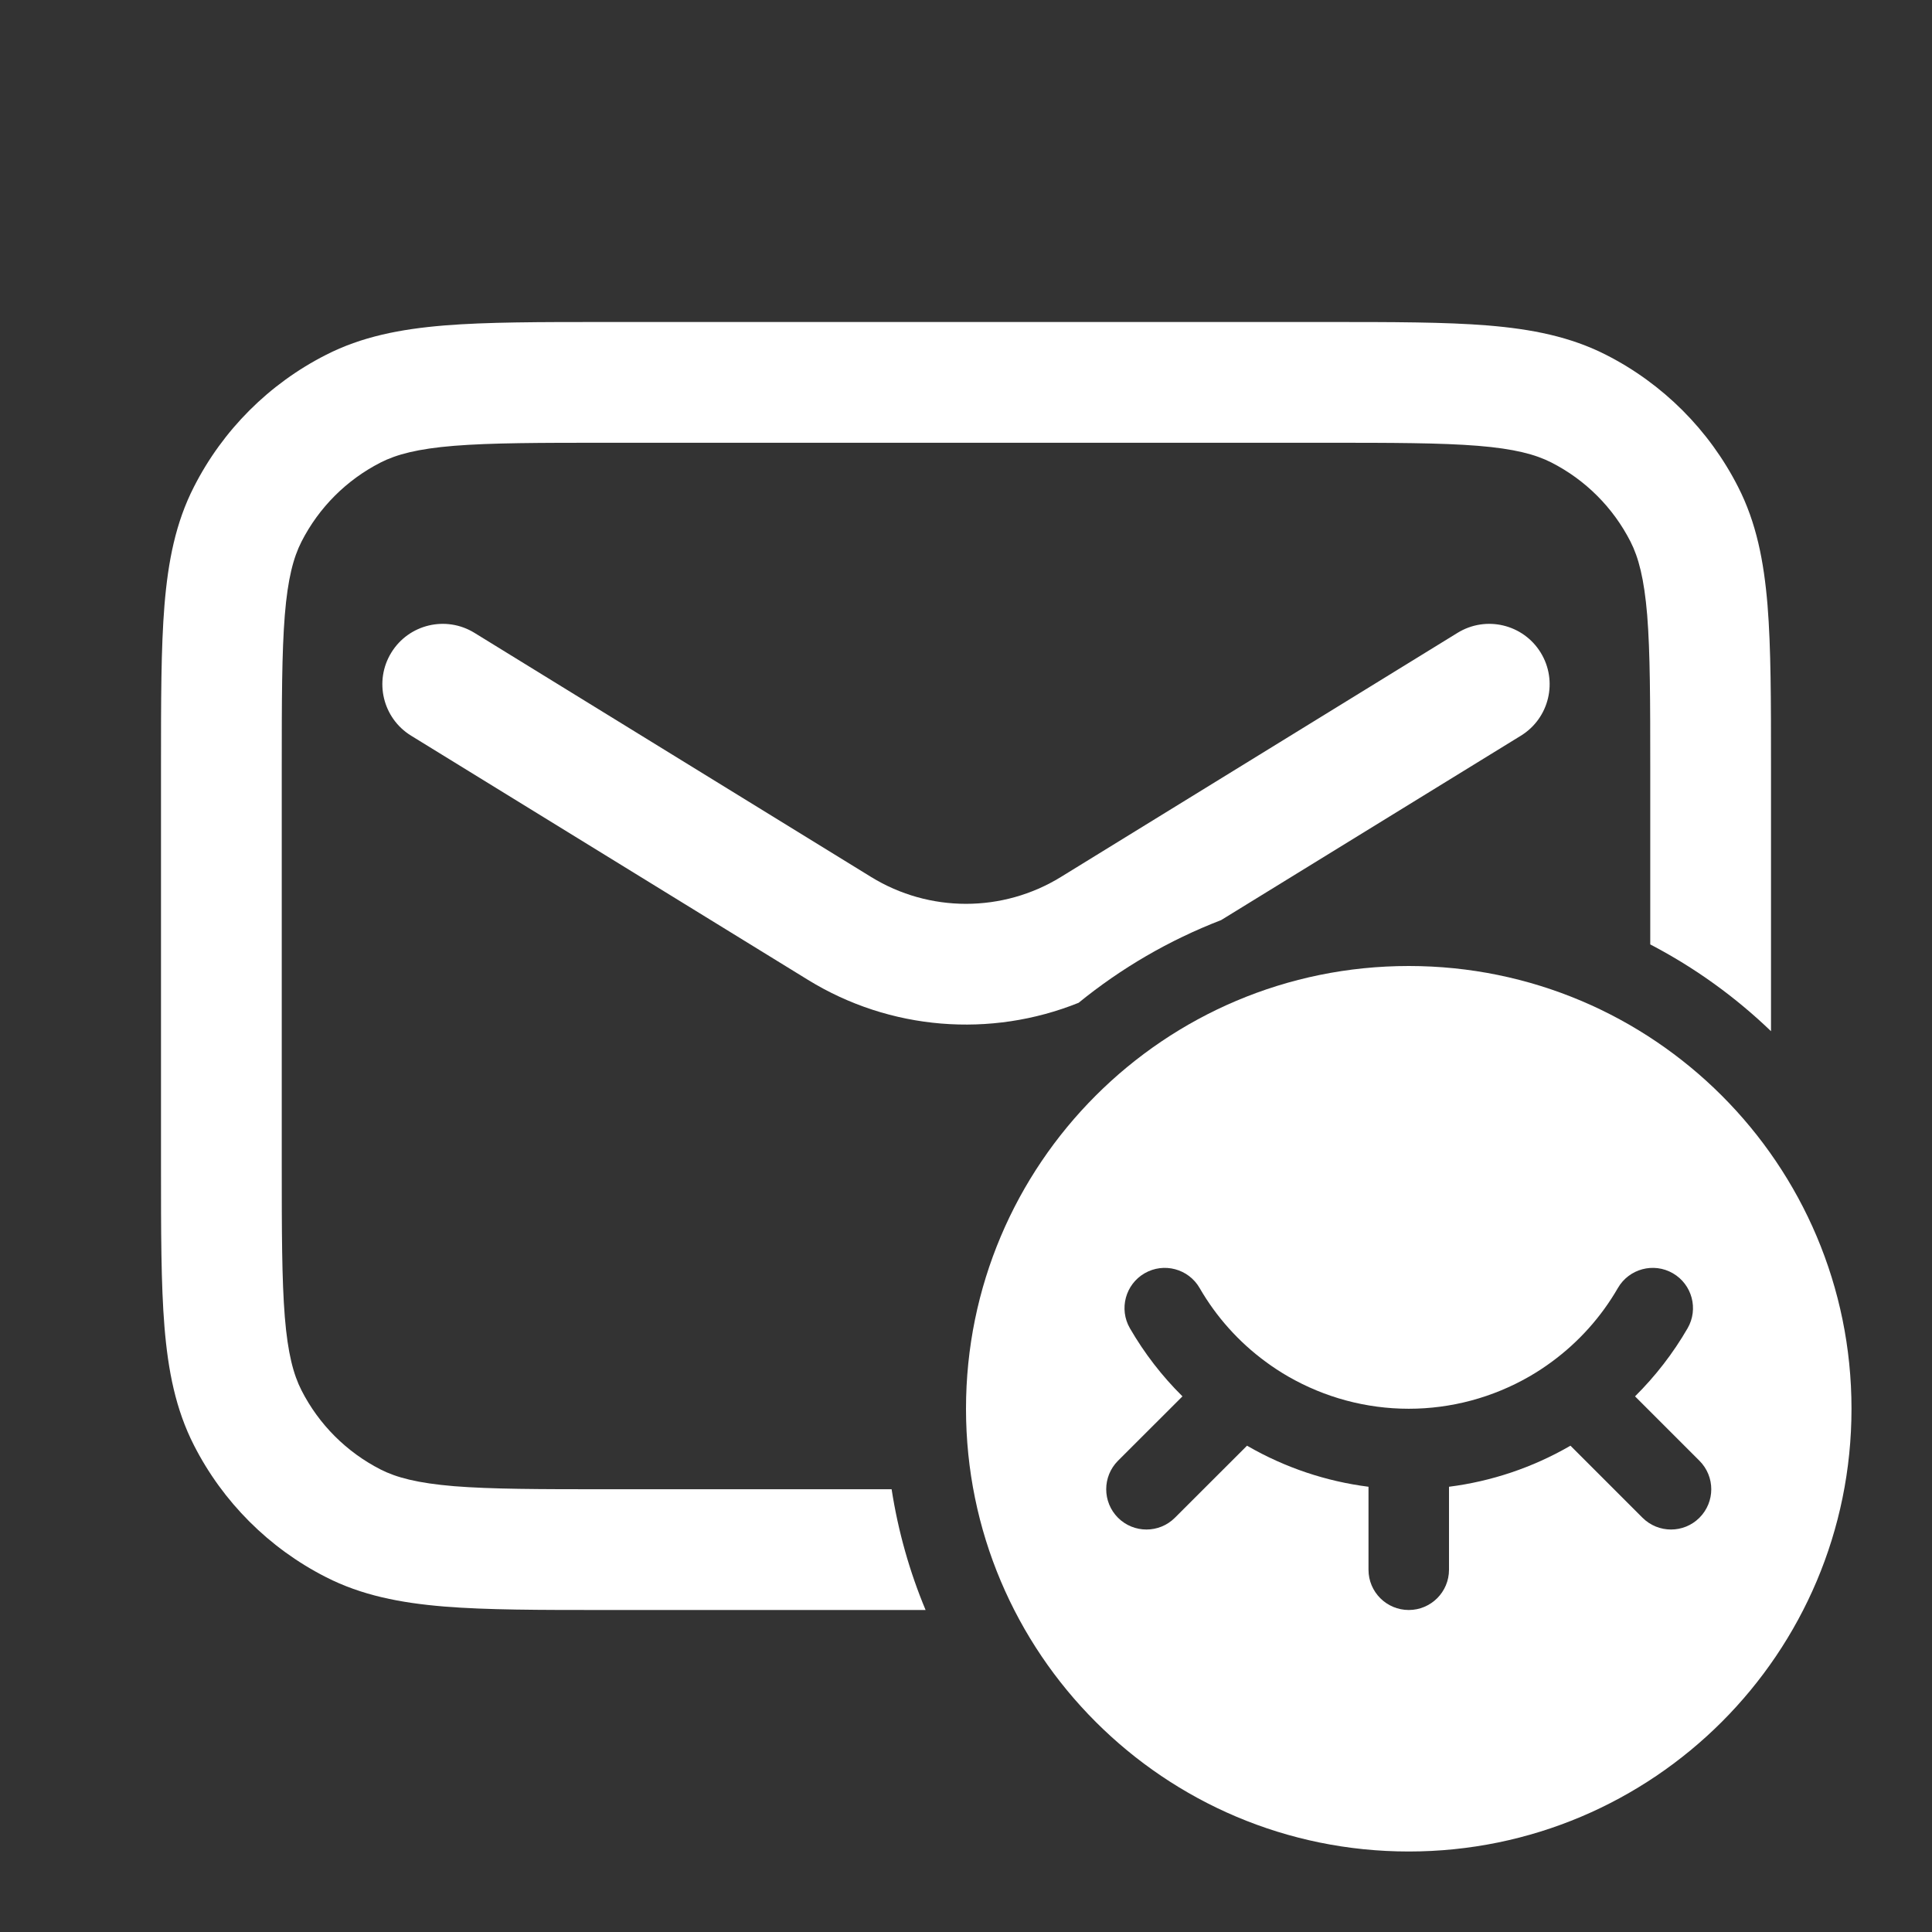 <svg width="24" height="24" viewBox="0 0 24 24" fill="none" xmlns="http://www.w3.org/2000/svg">
<rect x="0" y="0" width="24" height="24" fill="#333333" stroke="none"/>
<path d="M7.518 4C6.705 4 6.049 4 5.519 4.043C4.972 4.088 4.492 4.182 4.048 4.409C3.342 4.768 2.768 5.342 2.409 6.048C2.182 6.492 2.088 6.972 2.043 7.519C2 8.049 2 8.705 2 9.518V14.482C2 15.295 2 15.951 2.043 16.482C2.088 17.028 2.182 17.508 2.409 17.953C2.768 18.658 3.342 19.232 4.048 19.591C4.492 19.818 4.972 19.912 5.519 19.957C6.049 20 6.705 20 7.518 20H11.498C11.3 19.526 11.157 19.023 11.076 18.5H7.55C6.698 18.5 6.103 18.499 5.641 18.462C5.187 18.424 4.926 18.355 4.729 18.255C4.305 18.039 3.961 17.695 3.745 17.271C3.645 17.074 3.575 16.813 3.538 16.359C3.501 15.897 3.5 15.303 3.5 14.45V9.55C3.5 8.698 3.501 8.103 3.538 7.641C3.575 7.187 3.645 6.926 3.745 6.729C3.961 6.305 4.305 5.961 4.729 5.745C4.926 5.645 5.187 5.575 5.641 5.538C6.103 5.501 6.698 5.5 7.55 5.5H16.45C17.302 5.5 17.897 5.501 18.359 5.538C18.813 5.575 19.074 5.645 19.271 5.745C19.695 5.961 20.039 6.305 20.255 6.729C20.355 6.926 20.424 7.187 20.462 7.641C20.499 8.103 20.5 8.698 20.5 9.55V11.732C21.051 12.019 21.556 12.383 22 12.81V9.518C22 8.705 22 8.049 21.957 7.519C21.912 6.972 21.818 6.492 21.591 6.048C21.232 5.342 20.658 4.768 19.953 4.409C19.508 4.182 19.028 4.088 18.482 4.043C17.951 4 17.295 4 16.482 4H7.518Z" fill="white"/>
<path d="M13.399 12.457C13.927 12.027 14.523 11.679 15.169 11.43L18.893 9.139C19.246 8.922 19.356 8.46 19.139 8.107C18.922 7.754 18.46 7.644 18.107 7.861L13.179 10.894C12.456 11.339 11.544 11.339 10.821 10.894L5.893 7.861C5.54 7.644 5.078 7.754 4.861 8.107C4.644 8.46 4.754 8.922 5.107 9.139L10.035 12.171C11.057 12.801 12.307 12.896 13.399 12.457Z" fill="white"/>
<path fill-rule="evenodd" clip-rule="evenodd" d="M23 17.5C23 20.538 20.538 23 17.5 23C14.462 23 12 20.538 12 17.5C12 14.462 14.462 12 17.5 12C20.538 12 23 14.462 23 17.5ZM20.781 15.817C21.02 15.955 21.102 16.261 20.964 16.5C20.784 16.811 20.564 17.095 20.311 17.346L21.111 18.146C21.307 18.342 21.307 18.658 21.111 18.854C20.916 19.049 20.6 19.049 20.404 18.854L19.509 17.959L19.5 17.964C19.037 18.231 18.527 18.402 18 18.469V19.5C18 19.776 17.776 20 17.5 20C17.224 20 17 19.776 17 19.5V18.469C16.473 18.402 15.963 18.231 15.5 17.964L15.491 17.959L14.595 18.854C14.4 19.049 14.084 19.049 13.888 18.854C13.693 18.658 13.693 18.342 13.888 18.146L14.689 17.346C14.435 17.095 14.216 16.811 14.036 16.5C13.898 16.261 13.98 15.955 14.219 15.817C14.458 15.679 14.764 15.761 14.902 16C15.109 16.359 15.389 16.671 15.721 16.915C15.81 16.981 15.903 17.042 16 17.098C16.456 17.361 16.973 17.5 17.5 17.5C18.027 17.5 18.544 17.361 19 17.098C19.097 17.042 19.19 16.981 19.279 16.915C19.611 16.671 19.891 16.359 20.098 16C20.236 15.761 20.542 15.679 20.781 15.817Z" fill="white"/>
</svg>
